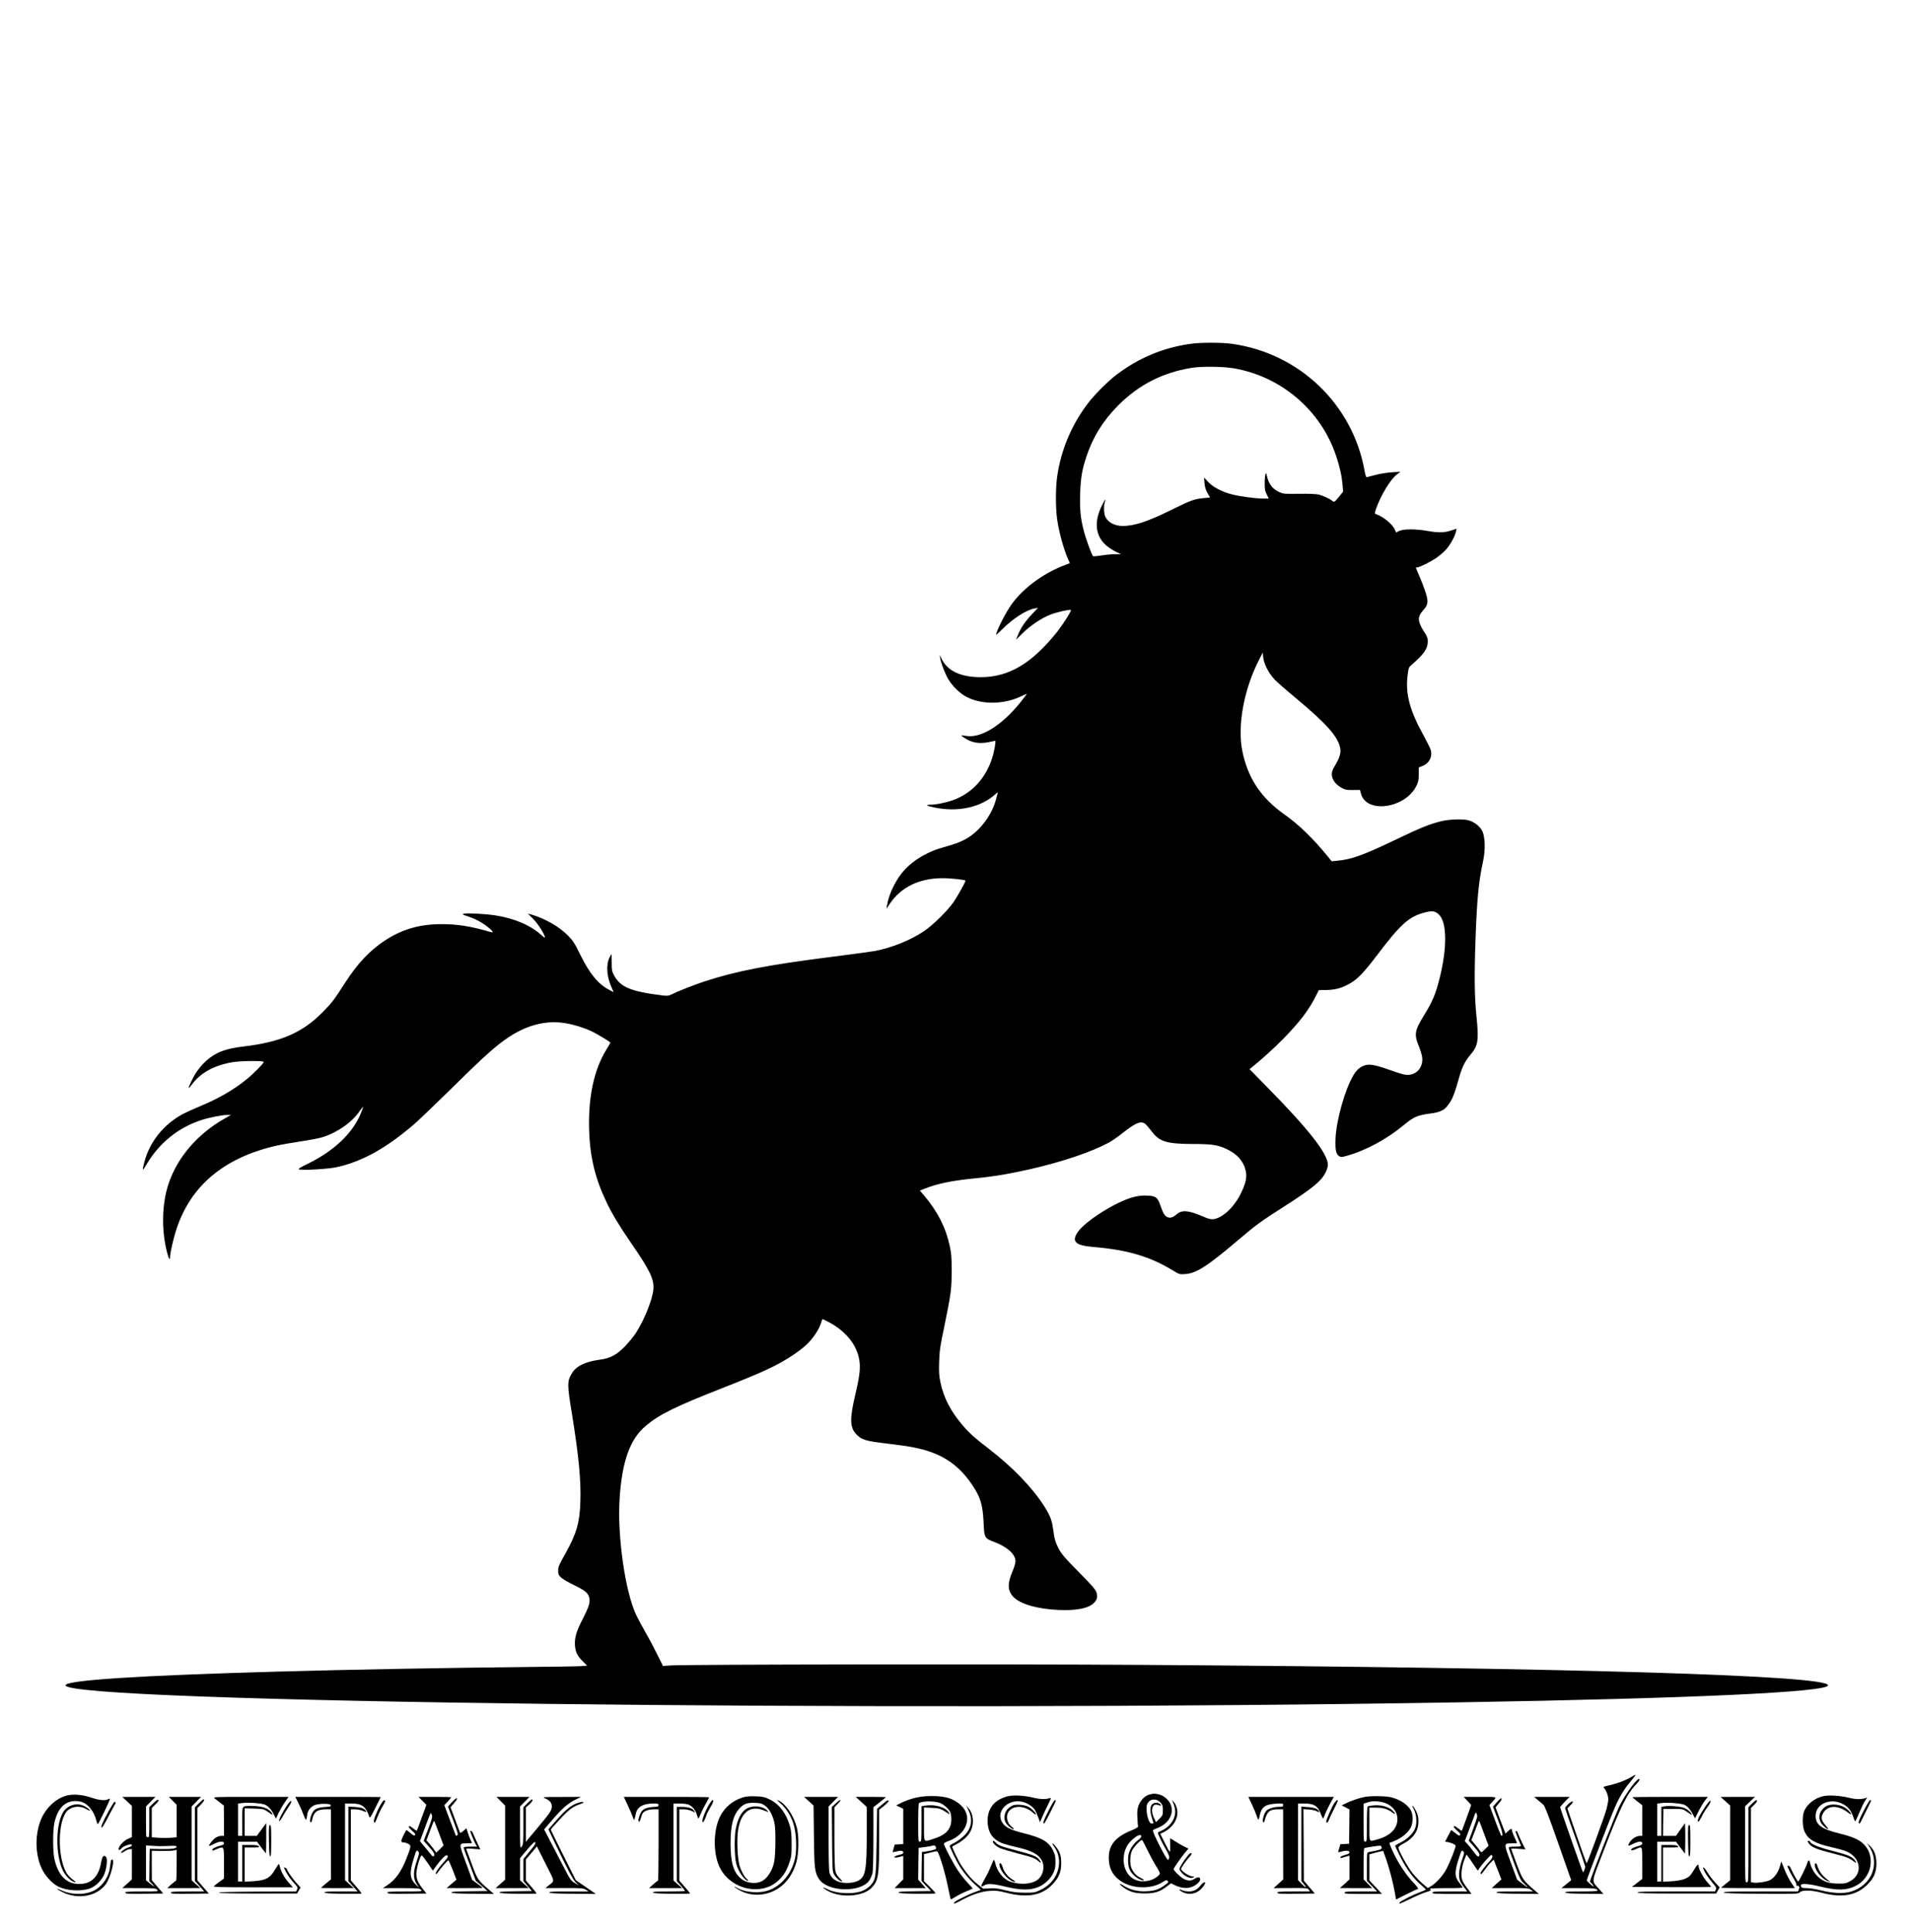 <?xml version="1.0" standalone="no"?>
<!DOCTYPE svg PUBLIC "-//W3C//DTD SVG 20010904//EN"
 "http://www.w3.org/TR/2001/REC-SVG-20010904/DTD/svg10.dtd">
<svg version="1.0" xmlns="http://www.w3.org/2000/svg"
 width="2304pt" height="2329pt" viewBox="0 0 2304 2329"
 preserveAspectRatio="xMidYMid meet">

<g transform="translate(0,2329) scale(0.1,-0.1)"
fill="#000000" stroke="none">
<path d="M14350 19145 c-328 -47 -620 -169 -885 -369 -103 -77 -274 -248 -351
-351 -199 -264 -323 -561 -369 -885 -19 -134 -19 -375 0 -507 23 -159 76 -354
133 -485 l21 -47 -56 -21 c-254 -95 -494 -269 -640 -465 -70 -93 -193 -333
-193 -376 0 -4 33 26 73 65 133 133 290 233 392 252 l40 7 -75 -79 c-81 -85
-135 -166 -169 -253 l-22 -53 77 76 c93 93 230 185 338 227 77 30 226 64 247
57 12 -4 -76 -147 -161 -259 -36 -46 -107 -128 -160 -183 -245 -254 -482 -368
-765 -369 -238 0 -398 73 -470 216 l-26 52 7 -40 c11 -66 60 -191 100 -257 49
-81 137 -166 212 -206 184 -98 449 -97 660 3 39 19 72 32 72 30 0 -2 -36 -49
-79 -103 -227 -282 -480 -436 -659 -402 -26 4 -48 7 -50 5 -6 -5 56 -45 100
-65 66 -28 142 -34 228 -16 41 9 77 16 79 16 10 0 -11 -127 -35 -201 -78 -250
-247 -433 -474 -514 -90 -32 -203 -55 -273 -55 -66 -1 -46 -14 49 -34 286 -59
560 1 738 163 25 23 28 24 23 6 -3 -11 -11 -40 -17 -65 -46 -178 -172 -357
-324 -458 -76 -51 -155 -82 -316 -127 -204 -56 -391 -173 -500 -313 -87 -112
-154 -259 -175 -382 l-7 -45 41 62 c133 198 352 305 626 307 104 1 285 -19
285 -30 0 -19 -100 -197 -150 -267 -77 -107 -248 -274 -355 -345 -163 -109
-393 -200 -595 -237 -47 -8 -281 -40 -520 -70 -770 -98 -1137 -169 -1525 -295
-122 -40 -330 -122 -403 -159 -32 -16 -47 -17 -107 -10 -381 47 -507 100 -583
244 -24 45 -27 61 -27 152 0 57 -1 103 -2 103 -2 0 -12 -19 -24 -42 -45 -87
-34 -234 26 -365 l24 -53 -47 24 c-137 70 -240 193 -353 422 -73 148 -89 173
-153 238 -105 106 -270 201 -431 249 l-50 14 65 -66 c59 -60 140 -188 140
-221 0 -7 -19 5 -42 27 -130 119 -319 200 -552 238 -110 18 -343 31 -382 21
-26 -7 -22 -10 46 -32 95 -32 170 -72 243 -130 60 -48 73 -71 35 -60 -239 70
-402 96 -590 96 -273 0 -483 -62 -696 -203 -176 -117 -326 -277 -467 -497
-141 -219 -163 -248 -275 -361 -244 -248 -504 -360 -955 -414 -138 -16 -241
-43 -315 -80 -127 -64 -237 -181 -304 -320 -53 -109 -54 -127 -4 -60 106 143
265 231 487 270 101 18 381 21 381 4 0 -17 -126 -144 -210 -212 -157 -127
-342 -233 -570 -327 -69 -28 -158 -69 -198 -90 -230 -125 -399 -335 -462 -579
-29 -111 -25 -114 29 -24 152 257 382 442 661 532 90 30 248 61 306 61 l49 0
-78 -44 c-326 -186 -565 -463 -673 -780 -81 -236 -90 -553 -23 -821 22 -86 39
-117 39 -71 0 52 41 231 80 347 171 514 566 847 1178 993 62 15 202 40 310 56
108 16 229 39 267 51 183 57 357 178 452 317 20 28 38 51 40 49 1 -2 -8 -32
-22 -66 -96 -245 -323 -463 -649 -622 -87 -42 -115 -60 -102 -65 35 -14 348 4
448 25 311 67 602 228 944 522 59 52 277 261 484 464 367 363 510 489 660 587
212 139 428 196 644 169 110 -13 267 -61 368 -112 50 -25 190 -109 207 -125 2
-1 -17 -36 -42 -76 -156 -249 -227 -580 -214 -988 10 -320 74 -580 211 -865
69 -144 152 -281 299 -495 224 -325 275 -431 264 -554 -10 -120 -111 -371
-211 -525 -25 -39 -82 -109 -127 -156 -102 -106 -181 -149 -307 -165 -171 -23
-280 -74 -332 -157 -63 -99 -64 -134 -5 -493 83 -513 111 -803 102 -1065 -8
-248 -44 -374 -171 -605 -94 -169 -96 -175 -96 -226 0 -41 5 -51 36 -81 20
-18 87 -58 148 -87 131 -63 170 -93 187 -143 19 -59 4 -113 -74 -266 -81 -156
-104 -238 -94 -332 7 -74 32 -121 94 -182 l52 -51 -72 -6 c-40 -3 -349 -8
-687 -11 -869 -8 -2077 -30 -2975 -55 -1670 -47 -2555 -104 -2555 -165 0 -205
9806 -324 16835 -205 2788 47 4415 123 4415 205 0 120 -3138 213 -8275 246
-1662 11 -5499 6 -5686 -7 l-86 -6 -66 133 c-36 74 -100 195 -143 269 -42 74
-94 171 -115 215 -132 283 -227 948 -199 1396 29 451 124 720 314 880 164 139
353 232 931 459 491 193 657 270 845 395 52 35 123 88 157 120 74 66 154 182
178 257 10 29 19 55 21 57 2 2 38 -16 81 -39 203 -109 333 -271 363 -453 16
-91 4 -200 -45 -405 -71 -297 -70 -403 3 -484 68 -75 109 -88 400 -122 251
-30 379 -55 499 -97 214 -75 372 -200 508 -404 98 -147 124 -235 134 -452 8
-182 10 -186 135 -233 150 -57 248 -146 249 -227 1 -23 -13 -71 -36 -125 -63
-146 -60 -233 11 -308 83 -86 290 -146 547 -157 211 -9 354 19 420 81 42 40
51 75 35 129 -10 34 -48 79 -194 227 -194 196 -230 239 -266 309 -36 72 -49
118 -61 214 -14 115 -35 172 -105 284 -143 227 -387 481 -679 704 -168 129
-236 191 -319 290 -138 164 -220 325 -258 508 -16 79 -19 122 -15 246 4 132
11 182 61 420 82 397 90 460 90 680 0 159 -4 207 -23 294 -48 224 -144 413
-308 608 l-52 61 62 25 c146 59 329 96 592 122 201 20 321 38 510 76 401 80
802 203 1040 319 103 49 136 71 271 176 141 109 203 128 252 76 15 -15 48 -54
73 -87 89 -117 180 -144 489 -145 234 0 306 -11 415 -64 125 -60 201 -148 225
-264 16 -74 -1 -149 -61 -271 -80 -162 -215 -289 -326 -307 -32 -5 -57 1 -134
34 -174 74 -250 80 -314 23 -42 -37 -78 -47 -110 -33 -33 15 -54 51 -84 140
-34 99 -56 116 -161 120 -56 3 -101 -2 -161 -17 -210 -53 -588 -291 -678 -427
-73 -111 -24 -157 188 -175 410 -34 684 -114 958 -281 81 -50 83 -50 151 -46
132 7 271 96 633 404 221 188 277 229 559 409 350 224 455 311 506 420 13 28
24 65 24 82 0 133 -220 417 -725 931 l-220 224 25 20 c121 97 277 238 385 349
193 198 299 336 382 498 l44 86 92 1 c109 2 192 26 286 81 92 54 167 133 323
338 284 376 387 467 574 515 92 24 122 20 170 -22 100 -88 104 -404 9 -778
-48 -188 -86 -278 -190 -445 -109 -177 -117 -226 -59 -365 19 -47 38 -109 41
-137 14 -131 -85 -229 -211 -207 -22 3 -111 31 -196 62 -195 69 -259 74 -335
27 -33 -21 -59 -49 -86 -94 -103 -171 -207 -540 -217 -767 -5 -135 5 -185 43
-210 21 -14 30 -14 87 2 233 64 488 202 693 372 115 96 164 118 303 137 156
20 194 42 261 149 31 50 59 128 105 294 32 114 71 193 130 262 97 114 107 171
78 460 -25 243 -28 501 -12 945 17 481 38 689 90 930 31 141 26 299 -10 370
-29 56 -95 107 -163 126 -67 19 -230 14 -329 -10 -136 -32 -261 -83 -548 -221
-387 -186 -533 -239 -702 -255 l-73 -7 -43 54 c-179 220 -352 388 -527 511
-281 199 -440 437 -506 760 -63 310 18 750 204 1110 l42 82 3 -40 c6 -90 58
-196 139 -286 21 -23 129 -118 240 -210 386 -322 519 -471 551 -614 12 -56 -5
-117 -58 -205 -33 -55 -43 -82 -43 -114 0 -59 45 -123 115 -161 47 -26 62 -29
139 -28 l85 1 13 -46 c65 -244 534 -177 668 95 24 50 28 70 28 140 l0 82 42
16 c86 33 129 119 100 202 -8 23 -47 100 -86 172 -164 296 -217 495 -191 715
12 97 14 102 48 131 147 126 196 196 196 280 0 44 -6 62 -43 118 -80 124 -84
180 -17 255 45 50 56 74 56 119 0 45 -40 168 -99 302 -22 52 -41 96 -41 98 0
2 7 3 16 3 26 0 157 65 225 111 35 23 88 67 117 98 52 54 115 166 127 227 l6
31 -53 -18 c-91 -31 -160 -33 -298 -9 -147 26 -295 25 -346 -3 l-32 -16 -13
31 c-28 68 -141 161 -231 191 -16 6 -16 10 3 64 54 159 175 358 252 415 l42
31 -100 -6 c-56 -3 -143 -17 -197 -31 -53 -14 -103 -27 -109 -28 -8 -2 -17 22
-25 67 -141 806 -782 1424 -1597 1540 -123 18 -388 18 -507 0z m522 -294 c577
-99 1055 -508 1238 -1060 45 -134 68 -243 77 -351 l6 -77 -48 -59 c-55 -68
-60 -71 -83 -51 -28 24 -114 64 -167 76 -31 7 -120 10 -235 9 -176 -3 -187 -2
-238 21 -80 36 -130 103 -148 198 -11 60 -26 13 -26 -87 -1 -76 3 -97 24 -139
l25 -51 -68 0 c-89 0 -275 25 -374 50 -121 30 -234 90 -291 153 l-47 52 5 -67
c4 -50 14 -81 36 -121 l31 -54 -71 -7 c-118 -11 -155 -24 -383 -136 -294 -146
-457 -200 -598 -200 -100 0 -183 45 -213 117 -16 38 -18 130 -4 169 21 56 1
33 -34 -38 -95 -191 -82 -354 37 -470 26 -26 80 -63 120 -83 l72 -35 -60 0
c-64 -1 -113 -6 -209 -20 -32 -5 -62 -7 -67 -5 -14 9 -87 208 -112 306 -40
152 -50 258 -44 451 6 187 23 288 76 446 79 238 203 435 385 618 246 245 529
391 876 449 121 21 379 18 512 -4z"/>
<path d="M19670 1871 c-59 -37 -159 -76 -245 -96 -105 -25 -100 -23 -82 -43
25 -28 47 -88 47 -130 0 -21 -9 -72 -19 -113 -21 -80 -233 -659 -241 -659 -5
0 -49 125 -188 528 l-45 133 37 38 c26 26 34 41 26 46 -13 8 -90 -61 -90 -81
0 -7 54 -164 121 -350 66 -187 120 -346 121 -354 1 -19 -21 -74 -27 -68 -7 6
-275 771 -275 783 0 5 26 35 57 67 l57 58 -214 0 -214 0 44 -37 c25 -21 55
-47 68 -58 17 -15 64 -137 179 -464 l156 -445 -24 -20 c-14 -12 -40 -33 -59
-48 l-35 -28 206 0 c199 0 229 -4 229 -32 0 -4 -88 -8 -196 -8 -152 0 -195 -3
-192 -12 4 -10 61 -14 232 -16 l228 -2 -53 60 c-94 106 -100 56 61 475 196
510 275 671 387 787 25 25 43 52 40 60 -13 36 -162 -162 -241 -320 -40 -78
-356 -889 -356 -911 0 -5 7 -14 16 -21 8 -8 20 -23 26 -34 7 -13 -6 -6 -35 19
-25 22 -46 44 -46 48 -2 14 288 766 339 880 62 140 114 225 191 315 34 40 60
74 58 77 -3 2 -25 -9 -49 -24z"/>
<path d="M13856 1658 c-53 -14 -110 -74 -131 -138 -14 -41 -16 -73 -12 -144 2
-50 6 -97 8 -104 3 -7 -28 -25 -80 -46 -193 -79 -274 -177 -273 -331 1 -117
39 -198 123 -264 137 -109 379 -122 525 -29 41 26 49 28 62 15 13 -13 9 -19
-29 -47 -77 -57 -126 -73 -226 -78 -107 -5 -196 17 -275 67 -59 38 -63 24 -6
-18 77 -56 140 -75 258 -75 122 0 182 19 266 83 l52 39 50 -24 c66 -31 130
-40 186 -24 58 16 116 64 116 96 0 30 -27 32 -72 4 -42 -25 -71 -25 -125 1
-38 18 -123 100 -123 119 0 11 92 143 136 196 l43 50 -47 23 c-26 12 -74 40
-108 62 -33 21 -62 39 -65 39 -2 0 -3 -39 -1 -87 3 -102 3 -102 -69 42 l-50
99 45 23 c116 59 180 173 157 277 -6 28 -22 65 -36 81 l-24 30 19 -53 c27 -72
25 -127 -6 -191 -28 -55 -90 -110 -151 -133 -18 -7 -33 -16 -33 -20 0 -16 57
-135 100 -207 30 -53 40 -79 36 -97 -4 -13 -10 -24 -14 -24 -18 0 -182 320
-182 355 0 6 22 18 48 27 139 50 210 171 168 283 -22 56 -82 109 -141 124 -51
13 -66 13 -119 -1z m137 -98 c23 -26 27 -39 27 -91 0 -59 -2 -63 -42 -103
l-41 -41 -23 50 c-47 99 -21 183 48 157 38 -14 49 -7 22 13 -27 21 -71 18 -94
-5 -26 -26 -26 -95 0 -170 10 -30 18 -56 17 -56 -1 -1 -10 -4 -20 -6 -43 -8
-84 180 -53 241 31 60 109 66 159 11z m-233 -407 c-1 -10 -19 -30 -41 -46 -44
-30 -94 -102 -109 -157 -13 -46 -13 -125 1 -173 17 -63 86 -130 157 -151 38
-12 24 10 -19 29 -45 21 -85 63 -107 115 -22 51 -19 156 5 210 18 42 101 130
121 130 5 0 28 -42 51 -92 24 -51 72 -142 107 -201 64 -106 65 -109 47 -129
-37 -41 -102 -70 -167 -75 -152 -13 -259 97 -259 264 1 111 45 197 137 264 44
33 76 38 76 12z"/>
<path d="M800 1645 c-104 -30 -197 -103 -265 -209 -113 -178 -127 -471 -30
-674 39 -83 124 -176 193 -211 104 -53 275 -64 386 -25 71 25 147 102 176 179
30 80 38 186 16 204 -28 23 -43 5 -56 -66 -30 -176 -118 -263 -266 -263 -154
0 -256 105 -299 307 -19 90 -19 336 0 425 37 175 124 267 253 268 29 0 67 -6
86 -14 77 -32 141 -116 167 -220 6 -25 14 -46 18 -45 9 0 153 300 147 306 -2
2 -13 0 -24 -6 -36 -19 -105 -12 -198 19 -110 38 -224 47 -304 25z"/>
<path d="M12140 1635 c-154 -44 -234 -145 -233 -295 1 -136 60 -225 182 -271
31 -11 103 -31 161 -44 191 -42 275 -88 314 -169 37 -78 8 -184 -62 -231 -74
-49 -205 -56 -318 -18 -89 30 -165 125 -188 236 -4 15 -10 27 -14 27 -4 0 -19
-33 -34 -73 -15 -39 -48 -108 -73 -151 -57 -101 -58 -111 -5 -81 38 22 107 18
237 -14 206 -50 321 -50 427 -1 68 33 131 94 163 158 23 48 28 70 28 137 0 67
-4 89 -28 137 -52 106 -128 152 -348 208 -157 39 -224 71 -259 121 -96 133 55
300 234 260 59 -13 125 -55 152 -96 9 -14 27 -54 40 -88 l23 -62 28 65 c15 36
47 103 70 149 38 76 40 82 20 76 -51 -17 -115 -15 -197 5 -115 28 -249 35
-320 15z"/>
<path d="M21974 1637 c-99 -26 -184 -93 -221 -175 -26 -59 -24 -195 5 -254 46
-94 122 -138 317 -183 66 -15 144 -36 173 -47 185 -69 219 -273 62 -362 -50
-28 -63 -31 -145 -31 -111 0 -176 21 -240 77 -47 42 -87 108 -100 165 -10 47
-22 49 -35 6 -16 -51 -101 -223 -110 -223 -8 0 -66 104 -89 158 -7 17 -19 32
-27 32 -8 0 -14 -2 -14 -4 0 -12 48 -109 77 -154 18 -29 32 -61 31 -70 -2 -10
3 -16 11 -14 21 5 31 -18 18 -45 l-10 -23 -449 0 c-355 0 -449 -3 -446 -12 4
-10 105 -14 451 -16 436 -2 447 -2 467 18 29 29 137 27 260 -5 249 -66 421
-35 556 99 77 78 107 147 107 256 0 91 -26 160 -80 211 l-36 34 22 -32 c144
-210 42 -478 -212 -555 -89 -27 -218 -21 -367 16 -58 14 -133 26 -166 26 -47
0 -63 4 -68 16 -3 9 -4 20 0 25 10 17 103 9 221 -20 213 -52 325 -50 436 6
191 96 243 352 101 499 -57 58 -135 93 -297 133 -217 53 -287 105 -287 212 0
149 186 225 338 138 58 -33 92 -79 118 -157 9 -29 20 -50 24 -45 4 4 26 53 49
108 23 55 54 118 68 139 l25 39 -23 -8 c-53 -17 -117 -16 -199 5 -108 27 -248
34 -316 17z"/>
<path d="M8948 1621 c-117 -38 -211 -118 -265 -224 -90 -178 -87 -478 7 -641
141 -247 485 -318 686 -142 66 58 106 121 140 221 26 73 28 93 28 225 0 109
-4 161 -18 210 -44 159 -132 276 -252 332 -59 27 -80 32 -168 35 -79 2 -113
-1 -158 -16z m274 -96 c57 -40 104 -133 119 -234 7 -44 9 -147 7 -250 -4 -145
-9 -188 -27 -243 -24 -74 -70 -141 -120 -175 -73 -49 -197 -39 -270 24 -88 75
-123 194 -123 418 0 217 29 336 102 419 55 62 92 77 187 74 72 -3 86 -6 125
-33z"/>
<path d="M9039 1505 c-85 -27 -142 -117 -169 -266 -18 -96 -15 -320 5 -407 18
-77 68 -163 118 -202 28 -23 39 -12 11 11 -28 23 -62 84 -85 151 -27 78 -38
321 -20 438 34 216 147 303 310 237 58 -23 61 -24 44 -5 -44 49 -137 67 -214
43z"/>
<path d="M11024 1616 c-50 -13 -119 -38 -155 -56 l-64 -33 43 -20 42 -21 0
-212 0 -213 -51 -3 -52 -3 -13 -45 c-7 -24 -12 -45 -10 -47 1 -1 18 2 37 7 56
16 89 13 89 -9 0 -14 -10 -21 -32 -26 -52 -12 -80 -24 -74 -34 4 -5 27 -4 56
4 l50 13 0 -141 0 -141 -52 -53 -52 -53 188 0 188 0 -46 51 -46 52 2 191 3
191 83 11 c46 7 89 15 97 18 21 8 42 -33 24 -45 -14 -8 -89 -25 -139 -31 l-25
-3 -3 -174 -2 -174 57 -61 58 -61 -198 -3 c-152 -2 -198 -5 -194 -15 3 -9 61
-13 225 -15 122 -1 222 1 222 6 0 4 -31 39 -70 77 l-70 69 0 163 0 163 28 6
c15 3 49 12 77 19 27 8 53 11 56 7 25 -28 94 -257 129 -431 16 -79 31 -145 32
-147 2 -1 28 13 58 31 30 19 89 49 130 66 41 17 76 32 78 34 1 1 -25 31 -58
65 -34 35 -88 104 -122 154 -59 89 -168 297 -168 322 0 6 21 19 46 28 230 78
309 300 156 438 -88 79 -183 108 -352 108 -87 -1 -137 -7 -206 -24z m313 -61
c43 -18 98 -67 119 -107 8 -15 14 -54 14 -88 0 -121 -66 -191 -224 -239 -115
-35 -106 -51 -106 180 l0 201 93 -4 c94 -4 106 -8 192 -64 28 -18 28 -18 17 3
-37 69 -169 107 -294 87 l-38 -7 0 -213 c0 -207 -1 -214 -20 -214 -19 0 -20 7
-20 229 0 140 4 232 10 236 44 27 192 27 257 0z"/>
<path d="M16451 1629 c-64 -12 -168 -48 -226 -77 l-49 -24 47 -25 47 -24 -2
-207 -3 -207 -52 -3 -53 -3 -14 -47 c-7 -26 -13 -48 -12 -49 1 -2 18 2 37 7
56 16 99 13 99 -8 0 -13 -13 -22 -50 -31 -46 -12 -68 -26 -57 -37 2 -2 15 -1
28 4 13 5 36 12 52 16 l27 6 0 -142 0 -143 -57 -52 -58 -52 195 -1 194 0 -52
53 -52 53 0 187 c0 142 3 188 13 191 6 2 54 10 104 18 89 13 93 13 99 -5 9
-29 -3 -34 -153 -63 -23 -4 -23 -6 -23 -175 l0 -171 62 -64 61 -64 -196 0
c-168 0 -197 -2 -197 -15 0 -13 32 -15 226 -15 l226 0 -76 82 -76 81 0 157 0
157 81 22 c45 12 83 20 85 19 1 -2 19 -50 39 -108 39 -113 85 -292 104 -406
l12 -71 126 63 c69 35 132 64 140 64 9 0 -16 33 -56 76 -85 89 -176 224 -236
349 -53 113 -61 135 -43 135 8 0 45 15 83 34 78 38 146 101 170 160 20 48 21
132 2 178 -31 75 -127 143 -244 173 -63 16 -248 19 -322 4z m279 -86 c65 -34
107 -89 116 -153 17 -128 -74 -229 -247 -275 -97 -26 -89 -42 -89 185 l0 200
83 0 c85 0 134 -15 198 -61 41 -29 36 -8 -6 30 -48 42 -131 65 -215 59 -37 -3
-72 -8 -79 -12 -8 -5 -11 -71 -11 -217 0 -202 -1 -209 -20 -209 -19 0 -20 7
-20 229 l0 229 33 11 c60 19 72 20 137 16 45 -3 82 -13 120 -32z"/>
<path d="M1533 1575 l57 -54 0 -188 0 -188 -49 -22 c-48 -21 -111 -88 -111
-120 0 -18 15 -17 31 3 16 20 56 40 97 49 48 10 42 -19 -8 -34 -42 -12 -99
-55 -89 -66 4 -3 24 5 44 20 21 14 48 25 61 25 l24 0 0 -182 0 -183 -57 -52
-58 -52 201 -1 c188 0 202 -1 219 -20 18 -20 17 -20 -183 -20 -132 0 -202 -4
-202 -10 0 -19 23 -20 242 -18 l216 3 -69 80 -68 80 -1 177 0 178 118 -2 c64
-1 132 2 150 6 l32 8 0 -186 c0 -102 -3 -186 -7 -186 -5 -1 -30 -21 -58 -45
l-49 -45 199 0 200 1 -53 47 -52 47 0 445 0 444 57 58 57 58 -194 0 -194 0 47
-48 47 -48 0 -195 0 -196 -68 -6 c-37 -3 -104 -3 -150 0 l-82 6 0 176 0 177
45 44 c30 29 42 47 35 54 -7 7 -27 -6 -60 -39 l-50 -49 0 -184 c0 -164 -2
-183 -16 -178 -9 3 -18 6 -20 6 -2 0 -4 82 -4 182 l0 182 57 58 57 58 -199 0
-200 -1 58 -54z m500 -537 c71 4 97 2 97 -7 0 -24 -57 -32 -190 -30 l-135 3
-3 -194 -2 -194 37 -39 c39 -41 25 -35 -40 18 l-37 30 0 210 0 210 88 -6 c48
-4 131 -4 185 -1z"/>
<path d="M2587 1612 c11 -9 42 -33 67 -52 l45 -35 1 -182 0 -183 -34 0 c-18 0
-48 -10 -67 -23 -31 -21 -79 -80 -79 -98 0 -4 25 5 56 22 66 35 124 39 124 10
0 -14 -10 -21 -32 -26 -58 -13 -108 -37 -108 -52 0 -11 5 -13 18 -8 130 56
122 66 122 -152 l0 -188 -56 -40 c-30 -21 -60 -45 -66 -52 -8 -11 80 -13 472
-13 l482 0 -50 55 c-51 55 -97 139 -108 195 -4 16 -9 30 -13 30 -3 0 -23 -29
-44 -65 -62 -106 -112 -132 -269 -142 l-98 -6 0 206 0 207 91 0 c80 0 90 2 79
15 -9 11 -35 15 -106 15 l-94 0 0 -220 0 -220 -25 0 -25 0 0 240 0 240 114 0
114 0 52 -70 c29 -38 54 -70 56 -70 2 0 4 82 4 182 l0 182 -57 -77 -57 -77
-73 0 -73 0 0 166 0 166 113 -3 c107 -4 116 -6 158 -34 73 -50 72 -49 60 -27
-33 62 -114 92 -244 92 -127 0 -117 15 -117 -186 l0 -174 -25 0 -25 0 0 194 0
195 56 7 c72 9 227 -3 268 -20 40 -18 78 -59 108 -120 l25 -49 31 68 c18 37
52 96 77 131 l44 64 -457 0 c-435 0 -456 -1 -435 -18z"/>
<path d="M3599 1553 c21 -43 49 -106 61 -140 12 -35 26 -61 30 -58 4 2 10 25
13 51 6 54 30 91 78 119 46 26 202 30 207 4 2 -14 -10 -17 -70 -21 -94 -6
-134 -27 -158 -81 -23 -52 -29 -99 -14 -104 7 -2 15 13 19 34 17 91 59 123
165 123 l60 0 0 -422 0 -423 -60 -49 c-33 -28 -60 -51 -60 -53 0 -2 89 -3 198
-3 l197 1 -53 47 -52 47 0 463 0 462 77 0 c127 0 174 -35 217 -164 5 -15 23
12 71 110 36 71 65 130 65 132 0 1 -232 2 -515 2 l-515 0 39 -77z"/>
<path d="M5093 1582 l48 -48 -57 -155 c-30 -84 -57 -155 -59 -157 -2 -2 -22
10 -44 28 -61 50 -75 27 -15 -26 38 -33 46 -45 37 -55 -9 -9 -21 -4 -54 25
-23 20 -45 36 -48 36 -3 0 -21 -31 -38 -67 -34 -69 -32 -82 10 -83 10 0 32 -7
49 -16 37 -19 36 -30 -22 -178 -64 -163 -136 -261 -240 -327 l-45 -29 221 0
c208 0 222 -1 239 -20 18 -20 17 -20 -193 -20 -139 0 -212 -4 -212 -10 0 -19
23 -20 249 -18 l223 3 -40 50 c-65 82 -82 122 -82 190 1 64 47 221 65 219 6
-1 38 -42 72 -92 l62 -91 44 62 c56 77 112 131 126 123 19 -12 12 -27 -40 -84
-64 -70 -104 -130 -94 -140 4 -4 15 4 24 18 28 43 117 145 126 145 5 0 29 -53
54 -117 l44 -117 -34 -28 c-18 -15 -45 -38 -59 -50 l-25 -22 218 -1 c119 0
217 1 217 3 0 2 -28 24 -63 50 l-64 46 -76 208 c-88 238 -89 233 15 233 32 0
58 2 58 5 0 4 -8 20 -17 38 -9 18 -24 56 -33 86 l-17 53 -36 -32 c-27 -23 -38
-28 -42 -18 -2 7 -29 78 -59 158 l-54 145 44 51 c30 35 40 54 31 57 -7 3 -34
-19 -59 -48 l-47 -52 64 -169 c53 -142 61 -170 48 -177 -8 -5 -16 -7 -17 -5
-1 1 -33 85 -71 186 l-68 182 42 45 c22 24 41 47 41 50 0 3 -89 5 -197 5
l-197 0 47 -48z m70 -338 l-55 -144 54 -60 c69 -76 86 -106 69 -123 -10 -10
-18 -5 -39 23 -15 19 -50 62 -78 95 l-51 61 39 105 c99 266 90 247 103 215 11
-25 6 -44 -42 -172z m131 -55 l54 -144 -41 -42 c-23 -24 -44 -43 -47 -43 -3 0
-13 12 -22 28 -9 15 -35 48 -57 73 l-40 46 38 99 c21 54 41 108 45 118 3 10 9
17 11 14 3 -2 29 -69 59 -149z m-270 -334 c-44 -128 -44 -208 0 -276 l29 -44
-36 34 c-78 74 -84 145 -27 325 31 96 32 98 50 80 18 -18 17 -22 -16 -119z"/>
<path d="M6038 1577 l52 -53 0 -446 0 -446 -57 -51 -58 -51 200 0 200 1 -53
47 -52 47 0 134 0 133 82 97 c44 53 86 96 91 96 27 0 12 -30 -58 -113 l-75
-91 0 -133 0 -133 52 -60 51 -60 -197 -3 c-151 -2 -197 -5 -193 -15 3 -9 61
-13 225 -15 122 -1 222 0 222 3 0 3 -29 40 -65 82 l-65 76 0 126 0 126 67 79
66 79 105 -209 c117 -233 113 -201 31 -266 l-34 -27 228 0 c213 0 230 -1 260
-20 l32 -21 -238 0 c-186 0 -238 -3 -235 -12 4 -10 71 -14 283 -16 l279 -2
-121 83 -121 83 -151 302 c-83 166 -151 305 -151 308 0 2 45 54 101 114 113
123 167 165 246 190 29 9 50 19 47 23 -11 11 -30 8 -86 -13 -69 -26 -135 -81
-246 -208 l-90 -103 72 -152 c172 -359 227 -462 264 -495 l37 -33 -52 31 c-51
30 -56 38 -139 198 -48 92 -120 231 -160 308 l-74 142 93 108 c120 141 195
207 282 249 l70 35 -235 -1 c-235 0 -235 0 -195 -18 54 -25 79 -55 78 -95 -1
-50 -19 -76 -172 -259 l-141 -169 0 208 0 207 40 34 c36 31 52 63 32 63 -4 0
-29 -22 -55 -48 l-47 -48 0 -224 c0 -208 -2 -227 -20 -250 -20 -25 -20 -25
-20 230 l0 254 57 58 57 58 -199 0 -199 0 52 -53z"/>
<path d="M7569 1528 c27 -57 54 -121 61 -143 11 -34 14 -37 21 -20 4 11 10 37
14 58 14 84 87 127 214 127 53 0 61 -3 61 -19 0 -16 -10 -19 -68 -23 -88 -6
-129 -28 -152 -81 -22 -50 -29 -90 -16 -97 5 -3 15 17 22 43 7 26 18 55 26 64
21 26 73 43 133 43 l55 0 0 -430 c0 -236 -3 -430 -7 -430 -5 -1 -30 -21 -58
-45 l-50 -45 200 0 200 0 -53 46 -52 46 0 464 0 464 75 0 c42 0 90 -6 108 -14
44 -18 85 -69 99 -122 7 -24 15 -44 19 -44 3 0 14 21 24 48 10 26 37 82 61
124 24 42 44 80 44 83 0 3 -231 5 -514 5 l-515 0 48 -102z"/>
<path d="M9752 1577 l57 -52 4 -365 c4 -400 10 -445 65 -525 105 -151 495
-161 601 -15 16 22 34 64 40 91 7 30 11 195 11 422 l0 372 75 59 c41 32 75 60
75 62 0 2 -82 4 -181 4 l-182 0 67 -61 66 -61 0 -312 c0 -446 -14 -527 -100
-575 -49 -27 -140 -37 -213 -21 -69 14 -120 57 -136 115 -7 26 -11 173 -11
420 l0 379 57 58 57 58 -204 0 -205 0 57 -53z"/>
<path d="M15094 1538 c24 -51 49 -111 56 -133 18 -59 27 -62 35 -13 19 112 64
148 196 156 86 5 89 4 89 -17 0 -19 -6 -21 -52 -21 -59 -1 -120 -19 -149 -46
-26 -23 -55 -122 -40 -137 7 -7 11 -6 14 4 33 122 62 149 163 149 l64 0 0
-422 1 -423 -58 -53 -58 -52 205 1 c197 1 205 0 219 -20 l13 -21 -196 0 c-128
0 -196 -4 -196 -10 0 -19 23 -20 239 -18 l213 3 -66 77 -66 77 -2 432 -3 431
65 -4 c36 -3 80 -12 97 -22 27 -13 31 -14 27 -2 -12 30 -57 48 -135 53 l-79 6
0 -449 0 -449 31 -38 c42 -51 23 -47 -29 6 l-42 43 0 462 0 462 75 0 c120 0
166 -30 202 -132 10 -26 21 -48 25 -48 3 0 12 17 18 38 7 20 34 79 61 130 l50
92 -515 0 -515 0 43 -92z"/>
<path d="M17693 1581 l45 -49 -55 -153 c-31 -85 -57 -156 -59 -158 -1 -1 -21
11 -43 29 -61 50 -75 27 -15 -26 39 -33 46 -45 37 -55 -10 -10 -22 -4 -58 26
-25 20 -47 36 -49 34 -2 -2 -19 -34 -38 -71 l-35 -68 36 -6 c43 -8 91 -31 91
-43 0 -25 -67 -196 -107 -273 -45 -88 -128 -179 -199 -220 l-30 -17 -62 53
c-34 29 -89 86 -122 127 -59 73 -170 274 -170 307 0 10 21 28 54 45 128 67
187 153 187 272 0 52 -6 79 -26 120 -14 29 -33 59 -42 66 -10 9 -5 -7 13 -41
36 -71 41 -181 9 -245 -28 -57 -96 -119 -171 -156 -35 -17 -64 -35 -64 -39 0
-4 29 -65 65 -136 72 -144 163 -267 253 -340 31 -26 55 -49 52 -53 -2 -3 -41
-20 -85 -36 -75 -28 -208 -96 -229 -116 -5 -5 -7 -11 -4 -15 4 -3 61 22 128
55 66 33 152 70 191 82 63 19 68 23 52 35 -15 11 13 13 191 14 201 0 208 1
195 19 -8 10 -29 37 -46 61 -46 60 -45 123 3 271 34 105 36 110 53 94 18 -15
17 -19 -12 -103 -34 -101 -45 -193 -27 -246 6 -20 29 -59 51 -86 l39 -50 -210
0 c-180 0 -210 -2 -210 -15 0 -13 33 -15 236 -15 l236 0 -28 37 c-83 109 -94
132 -94 197 0 64 15 133 44 201 l17 40 22 -29 c12 -16 43 -60 68 -98 l46 -68
25 38 c30 45 127 152 138 152 4 0 11 -7 14 -16 4 -9 -10 -32 -37 -62 -59 -65
-107 -128 -107 -141 0 -23 18 -9 53 42 20 29 52 68 71 86 l35 34 9 -24 c6 -13
26 -67 47 -119 l36 -95 -58 -52 -58 -53 223 1 c210 0 223 -1 248 -20 l27 -21
-222 0 c-174 0 -222 -3 -219 -12 4 -10 66 -14 258 -16 l253 -2 -49 42 c-144
125 -146 128 -218 319 -36 97 -66 179 -66 183 0 3 38 3 85 0 l86 -7 -40 81
c-21 45 -44 95 -49 112 -13 35 -37 42 -26 8 5 -19 34 -92 61 -155 4 -10 -14
-13 -71 -13 -59 0 -76 -3 -76 -14 0 -8 32 -99 71 -203 65 -175 73 -191 117
-231 61 -56 47 -54 -27 4 l-60 46 -76 206 c-87 236 -88 232 17 232 32 0 58 2
58 4 0 2 -13 33 -30 68 -16 34 -30 70 -30 79 0 30 -14 29 -46 -2 l-33 -32 -11
29 c-7 16 -34 87 -61 159 l-48 129 41 49 c26 31 37 52 31 58 -6 6 -26 -10 -56
-45 l-47 -54 61 -161 c55 -147 65 -191 42 -191 -5 0 -40 83 -77 185 l-69 186
29 32 c67 73 79 67 -141 67 l-198 0 46 -49z m117 -186 c0 -11 -23 -82 -51
-157 l-51 -137 55 -62 c71 -80 84 -103 68 -123 -11 -13 -20 -5 -63 52 -27 37
-63 81 -79 97 l-29 31 60 159 c33 88 63 167 66 175 4 13 6 13 14 0 6 -8 10
-24 10 -35z m82 -207 l55 -147 -44 -43 c-40 -39 -45 -41 -54 -25 -6 9 -32 44
-59 77 l-50 59 36 93 c20 51 40 104 45 117 5 13 11 22 13 20 2 -2 28 -70 58
-151z"/>
<path d="M19680 1626 c0 -1 27 -24 60 -50 l60 -47 0 -185 0 -184 -26 0 c-41 0
-93 -30 -120 -69 -37 -54 -29 -61 32 -29 68 34 114 37 114 8 0 -14 -11 -22
-42 -31 -61 -16 -102 -39 -91 -50 6 -6 26 -2 54 10 83 38 79 46 79 -168 l0
-190 -62 -48 -63 -48 474 -3 c261 -1 476 0 479 3 3 2 -16 27 -42 55 -46 49
-106 158 -106 192 0 36 -18 24 -53 -36 -21 -35 -45 -70 -55 -79 -40 -37 -109
-57 -216 -64 l-106 -6 0 206 0 207 96 0 c85 0 95 2 84 15 -9 11 -35 15 -106
15 l-94 0 0 -220 0 -220 -25 0 -25 0 0 240 0 240 113 0 113 0 54 -72 55 -73 3
93 c1 50 1 133 0 183 l-3 92 -55 -77 -54 -76 -78 0 -78 0 2 163 3 162 116 0
c112 0 117 -1 160 -30 72 -49 72 -49 61 -28 -14 25 -40 47 -80 67 -38 20 -188
33 -246 22 l-36 -7 0 -174 0 -175 -25 0 -25 0 0 194 0 195 57 7 c63 8 199 -1
254 -16 43 -12 79 -48 117 -117 l28 -52 41 82 c22 45 57 103 77 130 l36 47
-455 0 c-250 0 -455 -2 -455 -4z"/>
<path d="M20803 1577 l57 -52 0 -450 0 -450 -55 -44 c-30 -24 -55 -46 -55 -47
0 -2 200 -4 445 -4 l445 0 -43 64 c-24 35 -61 107 -82 161 l-39 97 -12 -44
c-23 -92 -77 -164 -139 -188 -45 -17 -145 -30 -182 -24 l-33 6 0 447 0 447 39
38 c24 23 37 44 34 53 -4 11 -19 2 -54 -33 l-49 -48 0 -453 c0 -446 0 -453
-20 -453 -20 0 -20 7 -20 458 l0 459 59 56 60 57 -207 0 -207 -1 58 -52z"/>
<path d="M2397 1552 l-47 -48 0 -443 0 -444 56 -63 56 -64 -201 0 c-131 0
-201 -4 -201 -10 0 -19 23 -20 242 -18 l216 3 -69 79 -69 79 0 437 0 436 40
39 c37 36 51 65 32 65 -4 0 -29 -22 -55 -48z"/>
<path d="M9409 1553 c71 -63 125 -147 157 -247 34 -107 44 -304 20 -414 -42
-200 -192 -365 -364 -401 -111 -23 -253 -6 -331 40 -18 11 -35 18 -37 16 -2
-2 20 -17 49 -35 175 -106 412 -72 558 79 67 70 110 148 141 254 29 105 32
315 5 415 -39 146 -130 282 -218 325 -29 14 -26 10 20 -32z"/>
<path d="M10077 1553 l-48 -45 3 -386 c3 -370 4 -389 24 -427 19 -38 74 -85
97 -85 6 0 -8 18 -30 41 -31 30 -44 54 -52 90 -7 30 -11 193 -11 407 l0 356
41 42 c56 57 35 63 -24 7z"/>
<path d="M3472 1544 c-49 -66 -115 -192 -107 -205 4 -6 22 16 42 52 20 35 53
90 75 122 47 69 38 96 -10 31z"/>
<path d="M4590 1538 c-51 -89 -93 -199 -81 -211 13 -13 12 -16 45 68 15 39 42
95 61 125 32 51 36 70 15 70 -5 0 -23 -24 -40 -52z"/>
<path d="M8552 1543 c-45 -70 -96 -203 -83 -216 7 -7 16 4 31 37 11 26 20 51
20 55 0 3 20 41 44 83 40 71 45 88 25 88 -4 0 -21 -21 -37 -47z"/>
<path d="M10635 1538 l-60 -51 -6 -391 c-6 -430 -9 -456 -69 -528 -17 -20 -56
-49 -86 -64 -105 -51 -324 -45 -437 13 -62 31 -69 25 -14 -10 153 -100 444
-84 548 30 80 86 88 141 89 588 l0 350 60 48 c33 27 57 53 54 58 -9 14 -16 11
-79 -43z"/>
<path d="M12638 1456 c-61 -122 -69 -146 -48 -146 7 0 140 262 140 275 0 3 -6
5 -13 5 -7 0 -42 -60 -79 -134z"/>
<path d="M16085 1552 c-28 -43 -95 -196 -95 -218 0 -26 21 -14 32 19 6 17 33
75 60 127 26 52 48 98 48 102 0 20 -22 5 -45 -30z"/>
<path d="M20557 1508 c-63 -95 -87 -140 -87 -163 0 -30 16 -14 44 43 15 31 48
86 73 120 30 42 42 67 35 74 -6 6 -28 -18 -65 -74z"/>
<path d="M22467 1458 c-46 -88 -64 -135 -57 -142 5 -5 11 -8 14 -5 5 5 136
270 136 275 0 2 -6 4 -13 4 -7 0 -43 -59 -80 -132z"/>
<path d="M1307 1453 c-75 -139 -91 -178 -82 -194 5 -7 37 46 80 130 40 77 77
147 84 154 10 13 6 27 -10 27 -4 0 -36 -53 -72 -117z"/>
<path d="M842 1519 c-24 -12 -54 -36 -68 -54 -104 -137 -111 -532 -13 -729 25
-49 73 -102 111 -122 47 -24 53 -15 11 15 -23 16 -52 45 -66 63 -117 154 -130
592 -23 749 50 72 160 92 243 43 54 -31 67 -26 21 9 -68 52 -144 61 -216 26z"/>
<path d="M12213 1528 c-17 -6 -46 -25 -64 -44 -39 -41 -51 -112 -25 -162 18
-34 75 -82 97 -82 8 0 2 9 -13 21 -97 72 -87 205 19 240 71 23 158 -1 228 -62
19 -17 35 -26 35 -21 0 20 -53 73 -91 93 -46 23 -142 32 -186 17z"/>
<path d="M22044 1529 c-45 -13 -90 -59 -103 -104 -15 -57 1 -105 49 -149 56
-51 69 -45 21 10 -50 57 -59 92 -34 141 51 102 177 110 299 17 54 -41 58 -26
6 26 -57 58 -158 82 -238 59z"/>
<path d="M11674 1475 c58 -120 41 -225 -52 -315 -31 -30 -83 -68 -114 -83 -32
-15 -58 -32 -58 -37 0 -18 86 -194 123 -252 55 -84 130 -171 197 -227 33 -28
56 -52 52 -54 -4 -2 -32 -12 -62 -22 -58 -19 -211 -93 -245 -118 -11 -9 -17
-18 -13 -22 4 -4 40 11 80 34 133 73 250 112 353 118 76 4 106 1 195 -22 254
-66 432 -34 559 100 78 82 106 150 105 255 0 94 -14 137 -65 201 -41 52 -57
50 -19 -3 70 -96 78 -228 21 -343 -38 -77 -101 -136 -191 -179 -62 -29 -71
-31 -185 -31 -98 1 -141 6 -234 29 -92 23 -128 28 -190 23 l-76 -4 -62 49
c-75 59 -133 126 -201 230 -43 67 -120 227 -110 231 119 58 189 118 224 192
41 87 29 203 -28 267 l-29 33 25 -50z"/>
<path d="M4200 1064 l0 -449 56 -63 56 -62 -202 0 c-157 0 -201 -3 -198 -12 4
-10 60 -14 226 -16 122 -1 222 0 222 4 0 3 -29 40 -65 82 l-65 75 0 429 0 428
53 0 c30 0 70 -9 95 -20 48 -22 53 -9 9 24 -19 14 -47 20 -107 24 l-80 5 0
-449z"/>
<path d="M8160 1062 l0 -448 50 -56 c28 -31 50 -59 50 -62 0 -3 -88 -6 -196
-6 -152 0 -195 -3 -192 -12 4 -10 60 -14 226 -16 122 -1 222 0 222 4 0 3 -29
39 -65 80 l-65 75 0 429 0 430 53 0 c30 0 70 -9 96 -20 l44 -20 -15 22 c-20
31 -70 47 -145 47 l-63 1 0 -448z"/>
<path d="M3242 1103 c2 -138 6 -187 16 -191 9 -3 12 39 12 187 0 164 -2 191
-15 191 -13 0 -15 -25 -13 -187z"/>
<path d="M20352 1103 c2 -138 6 -187 16 -191 9 -3 12 39 12 187 0 164 -2 191
-15 191 -13 0 -15 -25 -13 -187z"/>
<path d="M5670 1214 c0 -12 54 -140 68 -161 l14 -23 -81 0 c-58 0 -81 -4 -81
-12 0 -7 33 -100 74 -206 l73 -194 71 -61 70 -62 -220 -3 c-168 -2 -219 -5
-215 -15 3 -9 67 -13 258 -15 l254 -2 -55 47 c-141 122 -142 123 -210 308 -35
94 -65 176 -68 183 -3 10 15 11 82 6 l87 -7 -39 84 c-22 46 -44 96 -50 112
-10 23 -32 38 -32 21z"/>
<path d="M11970 1091 c0 -21 43 -60 89 -80 27 -11 120 -39 207 -62 182 -46
207 -56 252 -93 38 -33 42 -20 7 22 -32 38 -69 52 -275 107 -179 47 -213 60
-244 94 -20 22 -36 27 -36 12z"/>
<path d="M21799 1083 c30 -57 86 -81 315 -139 144 -36 179 -50 234 -91 37 -28
40 -23 12 17 -28 39 -82 61 -270 110 -161 41 -253 79 -264 106 -3 8 -12 14
-21 14 -12 0 -13 -4 -6 -17z"/>
<path d="M14318 918 c-49 -60 -98 -139 -98 -158 0 -10 16 -33 35 -53 41 -42
103 -65 131 -49 18 11 17 11 -4 12 -42 0 -142 66 -142 93 0 12 58 95 98 140
24 25 32 41 25 48 -7 7 -22 -4 -45 -33z"/>
<path d="M1336 852 c-2 -15 -8 -49 -11 -77 -13 -102 -78 -204 -166 -260 -107
-69 -289 -73 -421 -10 -27 12 -48 19 -48 15 0 -4 28 -21 63 -38 190 -93 413
-52 523 96 54 75 110 284 79 296 -9 3 -15 -5 -19 -22z"/>
<path d="M12050 813 c0 -63 93 -178 161 -202 42 -14 36 0 -11 27 -49 28 -97
92 -113 149 -11 42 -37 60 -37 26z"/>
<path d="M21880 811 c0 -64 81 -167 155 -196 39 -15 39 -15 17 2 -86 65 -119
110 -146 196 -7 23 -26 22 -26 -2z"/>
<path d="M3452 718 c18 -34 57 -88 87 -120 49 -53 53 -61 43 -83 l-11 -25
-468 -2 c-306 -2 -467 -6 -465 -13 1 -6 167 -10 473 -10 l471 0 21 37 21 36
-46 50 c-47 50 -118 153 -118 170 0 9 -23 22 -36 22 -3 0 10 -28 28 -62z"/>
<path d="M20539 756 c16 -40 60 -106 111 -166 41 -47 46 -58 37 -77 l-10 -23
-469 0 c-371 0 -469 -3 -465 -12 3 -10 107 -13 476 -13 l472 0 21 37 21 37
-56 61 c-31 33 -71 86 -89 117 -36 60 -66 85 -49 39z"/>
<path d="M14476 564 c-42 -53 -82 -74 -144 -74 -29 0 -66 7 -82 15 -19 10 -30
11 -30 5 0 -6 21 -20 46 -32 61 -27 129 -21 184 16 36 24 80 78 80 99 0 18
-28 4 -54 -29z"/>
</g>
</svg>
